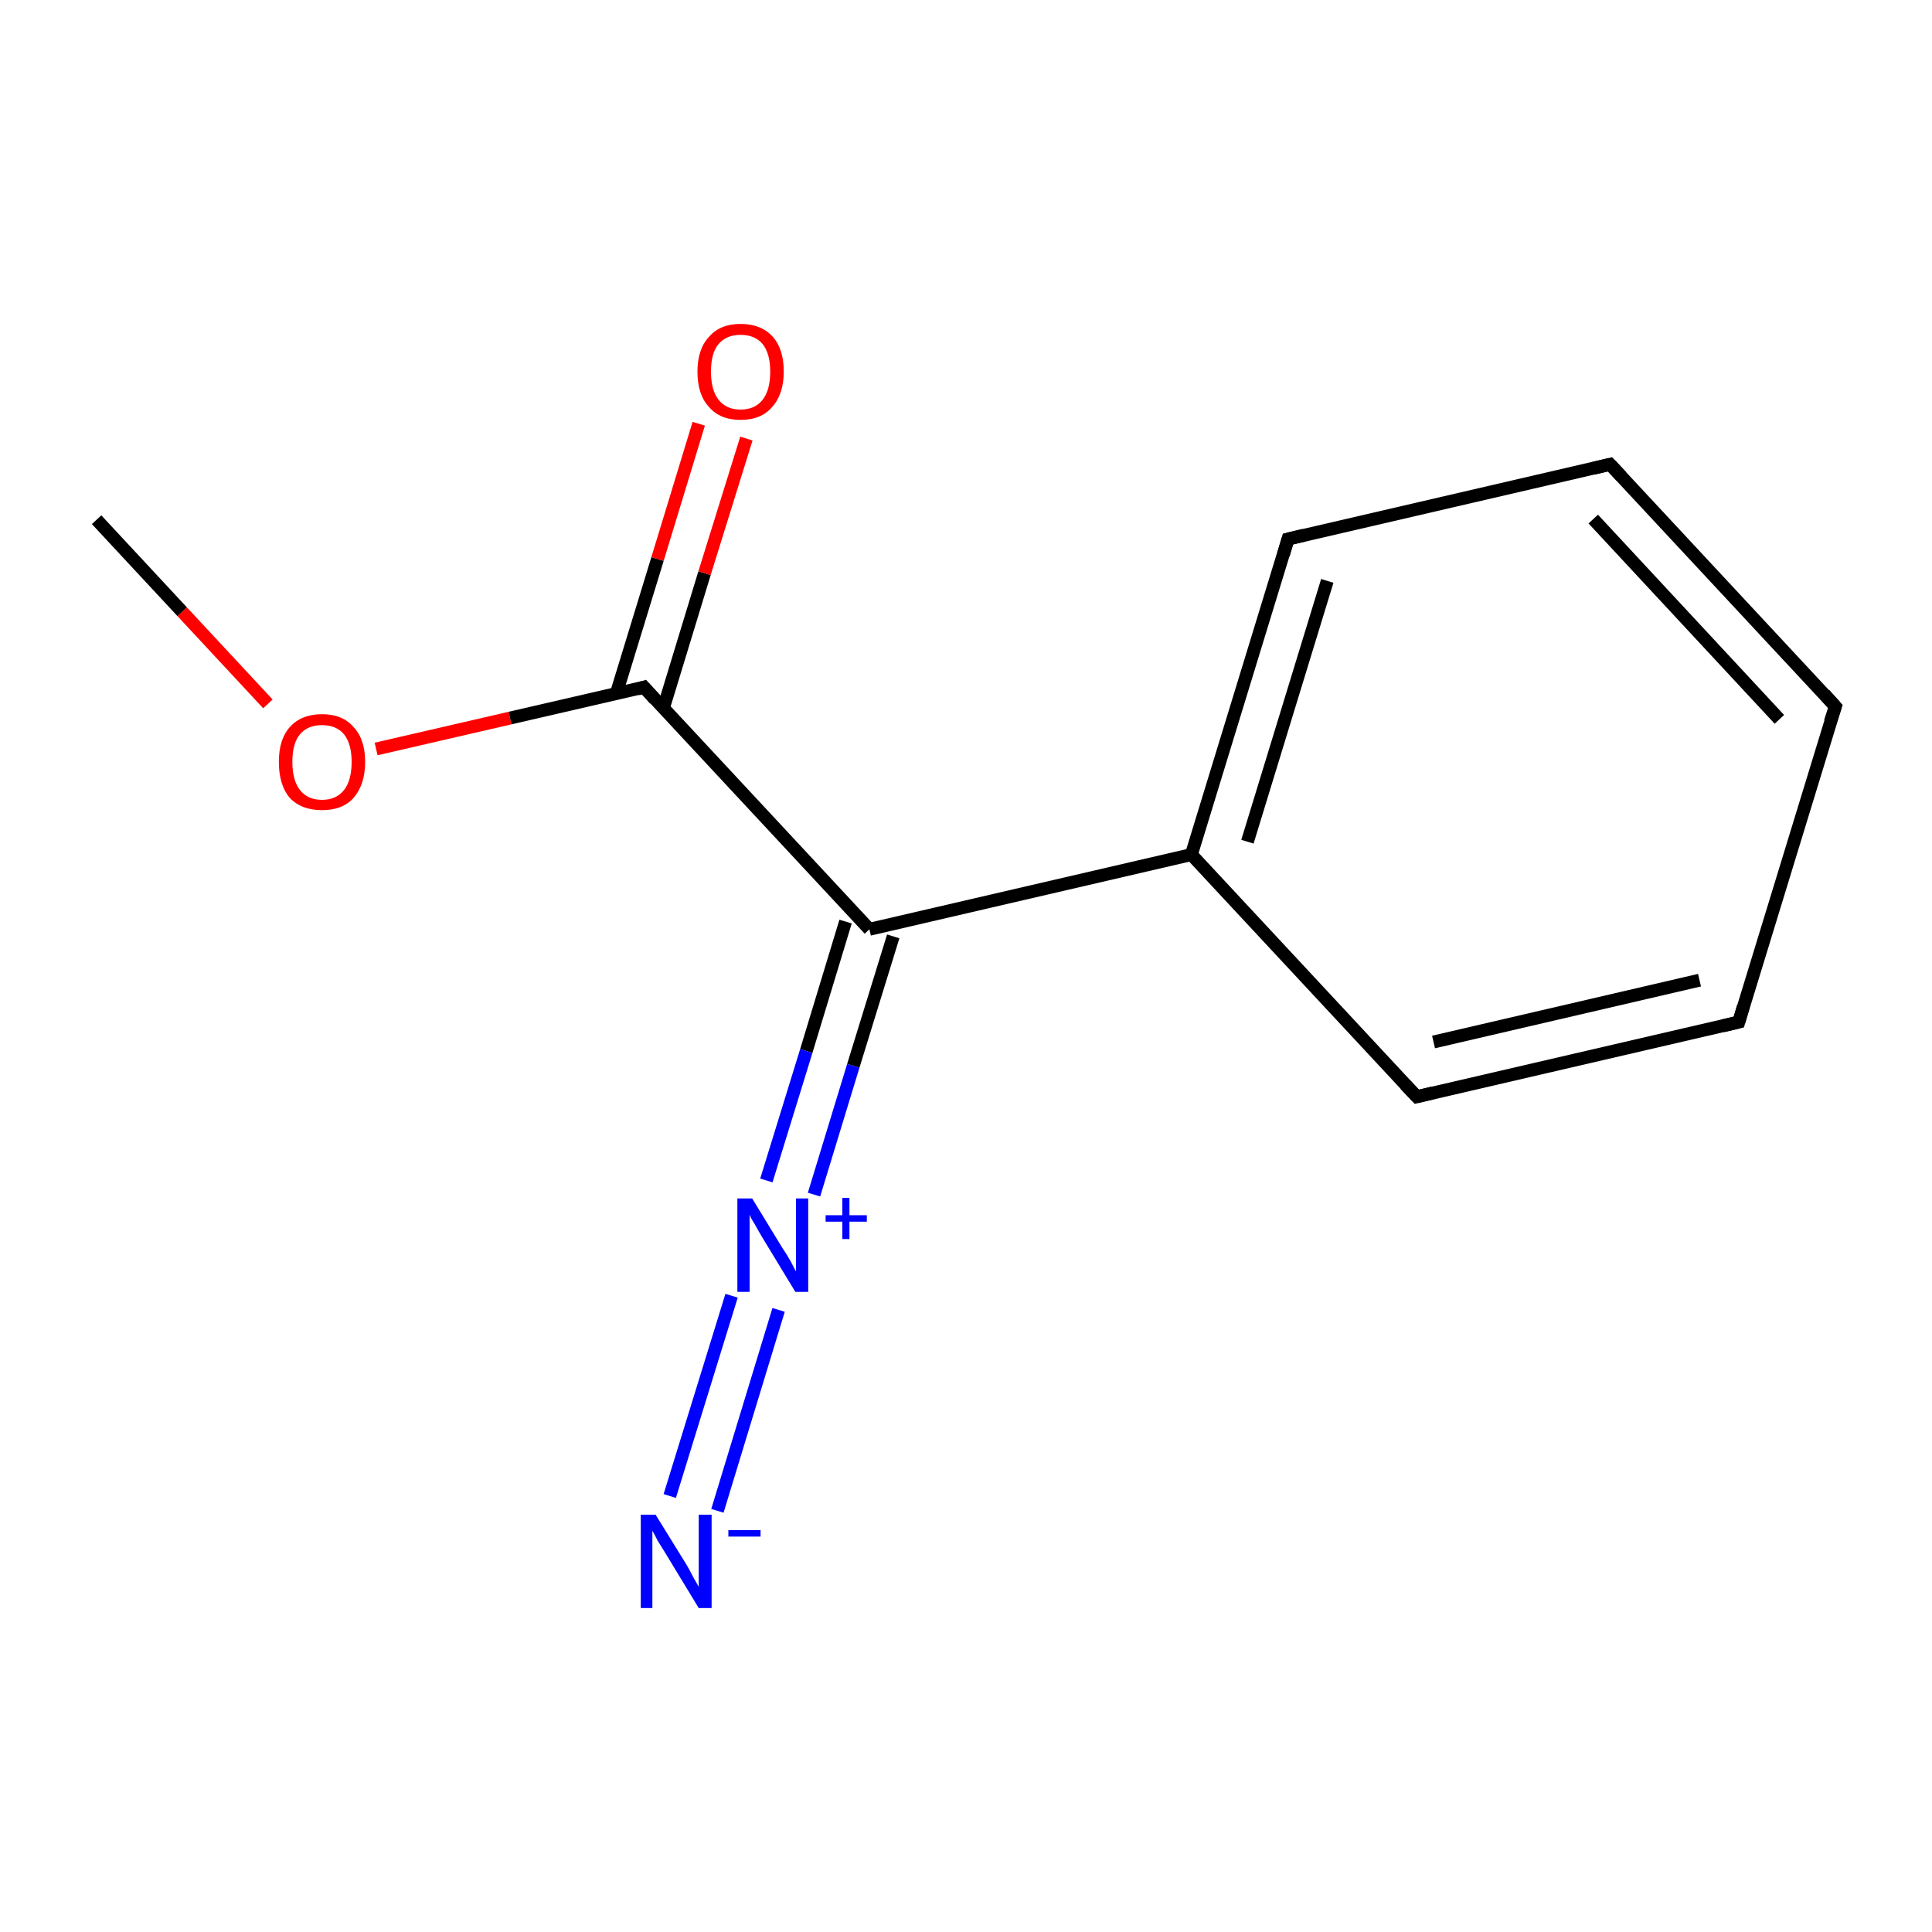 <?xml version='1.0' encoding='iso-8859-1'?>
<svg version='1.1' baseProfile='full'
              xmlns='http://www.w3.org/2000/svg'
                      xmlns:rdkit='http://www.rdkit.org/xml'
                      xmlns:xlink='http://www.w3.org/1999/xlink'
                  xml:space='preserve'
width='300px' height='300px' viewBox='0 0 300 300'>
<!-- END OF HEADER -->
<rect style='opacity:1.0;fill:#FFFFFF;stroke:none' width='300.0' height='300.0' x='0.0' y='0.0'> </rect>
<path class='bond-0 atom-0 atom-1' d='M 15.0,80.7 L 28.3,95.0' style='fill:none;fill-rule:evenodd;stroke:#000000;stroke-width:2.0px;stroke-linecap:butt;stroke-linejoin:miter;stroke-opacity:1' />
<path class='bond-0 atom-0 atom-1' d='M 28.3,95.0 L 41.6,109.3' style='fill:none;fill-rule:evenodd;stroke:#FF0000;stroke-width:2.0px;stroke-linecap:butt;stroke-linejoin:miter;stroke-opacity:1' />
<path class='bond-1 atom-1 atom-2' d='M 58.4,116.3 L 79.2,111.5' style='fill:none;fill-rule:evenodd;stroke:#FF0000;stroke-width:2.0px;stroke-linecap:butt;stroke-linejoin:miter;stroke-opacity:1' />
<path class='bond-1 atom-1 atom-2' d='M 79.2,111.5 L 100.0,106.7' style='fill:none;fill-rule:evenodd;stroke:#000000;stroke-width:2.0px;stroke-linecap:butt;stroke-linejoin:miter;stroke-opacity:1' />
<path class='bond-2 atom-2 atom-3' d='M 103.0,110.0 L 109.4,89.0' style='fill:none;fill-rule:evenodd;stroke:#000000;stroke-width:2.0px;stroke-linecap:butt;stroke-linejoin:miter;stroke-opacity:1' />
<path class='bond-2 atom-2 atom-3' d='M 109.4,89.0 L 115.9,68.1' style='fill:none;fill-rule:evenodd;stroke:#FF0000;stroke-width:2.0px;stroke-linecap:butt;stroke-linejoin:miter;stroke-opacity:1' />
<path class='bond-2 atom-2 atom-3' d='M 95.7,107.7 L 102.1,86.8' style='fill:none;fill-rule:evenodd;stroke:#000000;stroke-width:2.0px;stroke-linecap:butt;stroke-linejoin:miter;stroke-opacity:1' />
<path class='bond-2 atom-2 atom-3' d='M 102.1,86.8 L 108.5,65.8' style='fill:none;fill-rule:evenodd;stroke:#FF0000;stroke-width:2.0px;stroke-linecap:butt;stroke-linejoin:miter;stroke-opacity:1' />
<path class='bond-3 atom-2 atom-4' d='M 100.0,106.7 L 135.0,144.3' style='fill:none;fill-rule:evenodd;stroke:#000000;stroke-width:2.0px;stroke-linecap:butt;stroke-linejoin:miter;stroke-opacity:1' />
<path class='bond-4 atom-4 atom-5' d='M 138.7,145.4 L 132.5,165.5' style='fill:none;fill-rule:evenodd;stroke:#000000;stroke-width:2.0px;stroke-linecap:butt;stroke-linejoin:miter;stroke-opacity:1' />
<path class='bond-4 atom-4 atom-5' d='M 132.5,165.5 L 126.4,185.5' style='fill:none;fill-rule:evenodd;stroke:#0000FF;stroke-width:2.0px;stroke-linecap:butt;stroke-linejoin:miter;stroke-opacity:1' />
<path class='bond-4 atom-4 atom-5' d='M 131.3,143.1 L 125.2,163.2' style='fill:none;fill-rule:evenodd;stroke:#000000;stroke-width:2.0px;stroke-linecap:butt;stroke-linejoin:miter;stroke-opacity:1' />
<path class='bond-4 atom-4 atom-5' d='M 125.2,163.2 L 119.0,183.3' style='fill:none;fill-rule:evenodd;stroke:#0000FF;stroke-width:2.0px;stroke-linecap:butt;stroke-linejoin:miter;stroke-opacity:1' />
<path class='bond-5 atom-5 atom-6' d='M 120.9,203.4 L 111.4,234.6' style='fill:none;fill-rule:evenodd;stroke:#0000FF;stroke-width:2.0px;stroke-linecap:butt;stroke-linejoin:miter;stroke-opacity:1' />
<path class='bond-5 atom-5 atom-6' d='M 113.6,201.2 L 104.0,232.3' style='fill:none;fill-rule:evenodd;stroke:#0000FF;stroke-width:2.0px;stroke-linecap:butt;stroke-linejoin:miter;stroke-opacity:1' />
<path class='bond-6 atom-4 atom-7' d='M 135.0,144.3 L 185.0,132.7' style='fill:none;fill-rule:evenodd;stroke:#000000;stroke-width:2.0px;stroke-linecap:butt;stroke-linejoin:miter;stroke-opacity:1' />
<path class='bond-7 atom-7 atom-8' d='M 185.0,132.7 L 200.0,83.7' style='fill:none;fill-rule:evenodd;stroke:#000000;stroke-width:2.0px;stroke-linecap:butt;stroke-linejoin:miter;stroke-opacity:1' />
<path class='bond-7 atom-7 atom-8' d='M 193.7,130.7 L 206.1,90.2' style='fill:none;fill-rule:evenodd;stroke:#000000;stroke-width:2.0px;stroke-linecap:butt;stroke-linejoin:miter;stroke-opacity:1' />
<path class='bond-8 atom-8 atom-9' d='M 200.0,83.7 L 250.0,72.1' style='fill:none;fill-rule:evenodd;stroke:#000000;stroke-width:2.0px;stroke-linecap:butt;stroke-linejoin:miter;stroke-opacity:1' />
<path class='bond-9 atom-9 atom-10' d='M 250.0,72.1 L 285.0,109.7' style='fill:none;fill-rule:evenodd;stroke:#000000;stroke-width:2.0px;stroke-linecap:butt;stroke-linejoin:miter;stroke-opacity:1' />
<path class='bond-9 atom-9 atom-10' d='M 247.4,80.6 L 276.3,111.7' style='fill:none;fill-rule:evenodd;stroke:#000000;stroke-width:2.0px;stroke-linecap:butt;stroke-linejoin:miter;stroke-opacity:1' />
<path class='bond-10 atom-10 atom-11' d='M 285.0,109.7 L 270.0,158.7' style='fill:none;fill-rule:evenodd;stroke:#000000;stroke-width:2.0px;stroke-linecap:butt;stroke-linejoin:miter;stroke-opacity:1' />
<path class='bond-11 atom-11 atom-12' d='M 270.0,158.7 L 220.0,170.3' style='fill:none;fill-rule:evenodd;stroke:#000000;stroke-width:2.0px;stroke-linecap:butt;stroke-linejoin:miter;stroke-opacity:1' />
<path class='bond-11 atom-11 atom-12' d='M 263.9,152.2 L 222.6,161.8' style='fill:none;fill-rule:evenodd;stroke:#000000;stroke-width:2.0px;stroke-linecap:butt;stroke-linejoin:miter;stroke-opacity:1' />
<path class='bond-12 atom-12 atom-7' d='M 220.0,170.3 L 185.0,132.7' style='fill:none;fill-rule:evenodd;stroke:#000000;stroke-width:2.0px;stroke-linecap:butt;stroke-linejoin:miter;stroke-opacity:1' />
<path d='M 99.0,107.0 L 100.0,106.7 L 101.7,108.6' style='fill:none;stroke:#000000;stroke-width:2.0px;stroke-linecap:butt;stroke-linejoin:miter;stroke-miterlimit:10;stroke-opacity:1;' />
<path d='M 199.3,86.1 L 200.0,83.7 L 202.5,83.1' style='fill:none;stroke:#000000;stroke-width:2.0px;stroke-linecap:butt;stroke-linejoin:miter;stroke-miterlimit:10;stroke-opacity:1;' />
<path d='M 247.5,72.7 L 250.0,72.1 L 251.8,74.0' style='fill:none;stroke:#000000;stroke-width:2.0px;stroke-linecap:butt;stroke-linejoin:miter;stroke-miterlimit:10;stroke-opacity:1;' />
<path d='M 283.3,107.8 L 285.0,109.7 L 284.2,112.1' style='fill:none;stroke:#000000;stroke-width:2.0px;stroke-linecap:butt;stroke-linejoin:miter;stroke-miterlimit:10;stroke-opacity:1;' />
<path d='M 270.7,156.3 L 270.0,158.7 L 267.5,159.3' style='fill:none;stroke:#000000;stroke-width:2.0px;stroke-linecap:butt;stroke-linejoin:miter;stroke-miterlimit:10;stroke-opacity:1;' />
<path d='M 222.5,169.7 L 220.0,170.3 L 218.2,168.4' style='fill:none;stroke:#000000;stroke-width:2.0px;stroke-linecap:butt;stroke-linejoin:miter;stroke-miterlimit:10;stroke-opacity:1;' />
<path class='atom-1' d='M 43.3 118.3
Q 43.3 114.8, 45.0 112.9
Q 46.8 110.9, 50.0 110.9
Q 53.2 110.9, 54.9 112.9
Q 56.7 114.8, 56.7 118.3
Q 56.7 121.8, 54.9 123.9
Q 53.2 125.8, 50.0 125.8
Q 46.8 125.8, 45.0 123.9
Q 43.3 121.9, 43.3 118.3
M 50.0 124.2
Q 52.2 124.2, 53.4 122.7
Q 54.6 121.2, 54.6 118.3
Q 54.6 115.5, 53.4 114.0
Q 52.2 112.6, 50.0 112.6
Q 47.8 112.6, 46.6 114.0
Q 45.4 115.4, 45.4 118.3
Q 45.4 121.2, 46.6 122.7
Q 47.8 124.2, 50.0 124.2
' fill='#FF0000'/>
<path class='atom-3' d='M 108.3 57.7
Q 108.3 54.2, 110.1 52.3
Q 111.8 50.3, 115.0 50.3
Q 118.2 50.3, 120.0 52.3
Q 121.7 54.2, 121.7 57.7
Q 121.7 61.2, 119.9 63.2
Q 118.2 65.2, 115.0 65.2
Q 111.8 65.2, 110.1 63.2
Q 108.3 61.3, 108.3 57.7
M 115.0 63.6
Q 117.2 63.6, 118.4 62.1
Q 119.6 60.6, 119.6 57.7
Q 119.6 54.9, 118.4 53.4
Q 117.2 52.0, 115.0 52.0
Q 112.8 52.0, 111.6 53.4
Q 110.4 54.8, 110.4 57.7
Q 110.4 60.6, 111.6 62.1
Q 112.8 63.6, 115.0 63.6
' fill='#FF0000'/>
<path class='atom-5' d='M 116.8 186.1
L 121.5 193.8
Q 122.0 194.5, 122.8 195.9
Q 123.5 197.3, 123.6 197.4
L 123.6 186.1
L 125.5 186.1
L 125.5 200.6
L 123.5 200.6
L 118.4 192.2
Q 117.8 191.2, 117.2 190.1
Q 116.5 189.0, 116.4 188.6
L 116.4 200.6
L 114.5 200.6
L 114.5 186.1
L 116.8 186.1
' fill='#0000FF'/>
<path class='atom-5' d='M 128.2 188.7
L 130.8 188.7
L 130.8 186.0
L 131.9 186.0
L 131.9 188.7
L 134.6 188.7
L 134.6 189.7
L 131.9 189.7
L 131.9 192.4
L 130.8 192.4
L 130.8 189.7
L 128.2 189.7
L 128.2 188.7
' fill='#0000FF'/>
<path class='atom-6' d='M 101.8 235.2
L 106.5 242.8
Q 107.0 243.6, 107.7 245.0
Q 108.5 246.4, 108.5 246.4
L 108.5 235.2
L 110.5 235.2
L 110.5 249.7
L 108.5 249.7
L 103.4 241.3
Q 102.8 240.3, 102.1 239.2
Q 101.5 238.0, 101.3 237.7
L 101.3 249.7
L 99.5 249.7
L 99.5 235.2
L 101.8 235.2
' fill='#0000FF'/>
<path class='atom-6' d='M 113.1 237.6
L 118.1 237.6
L 118.1 238.6
L 113.1 238.6
L 113.1 237.6
' fill='#0000FF'/>
</svg>
